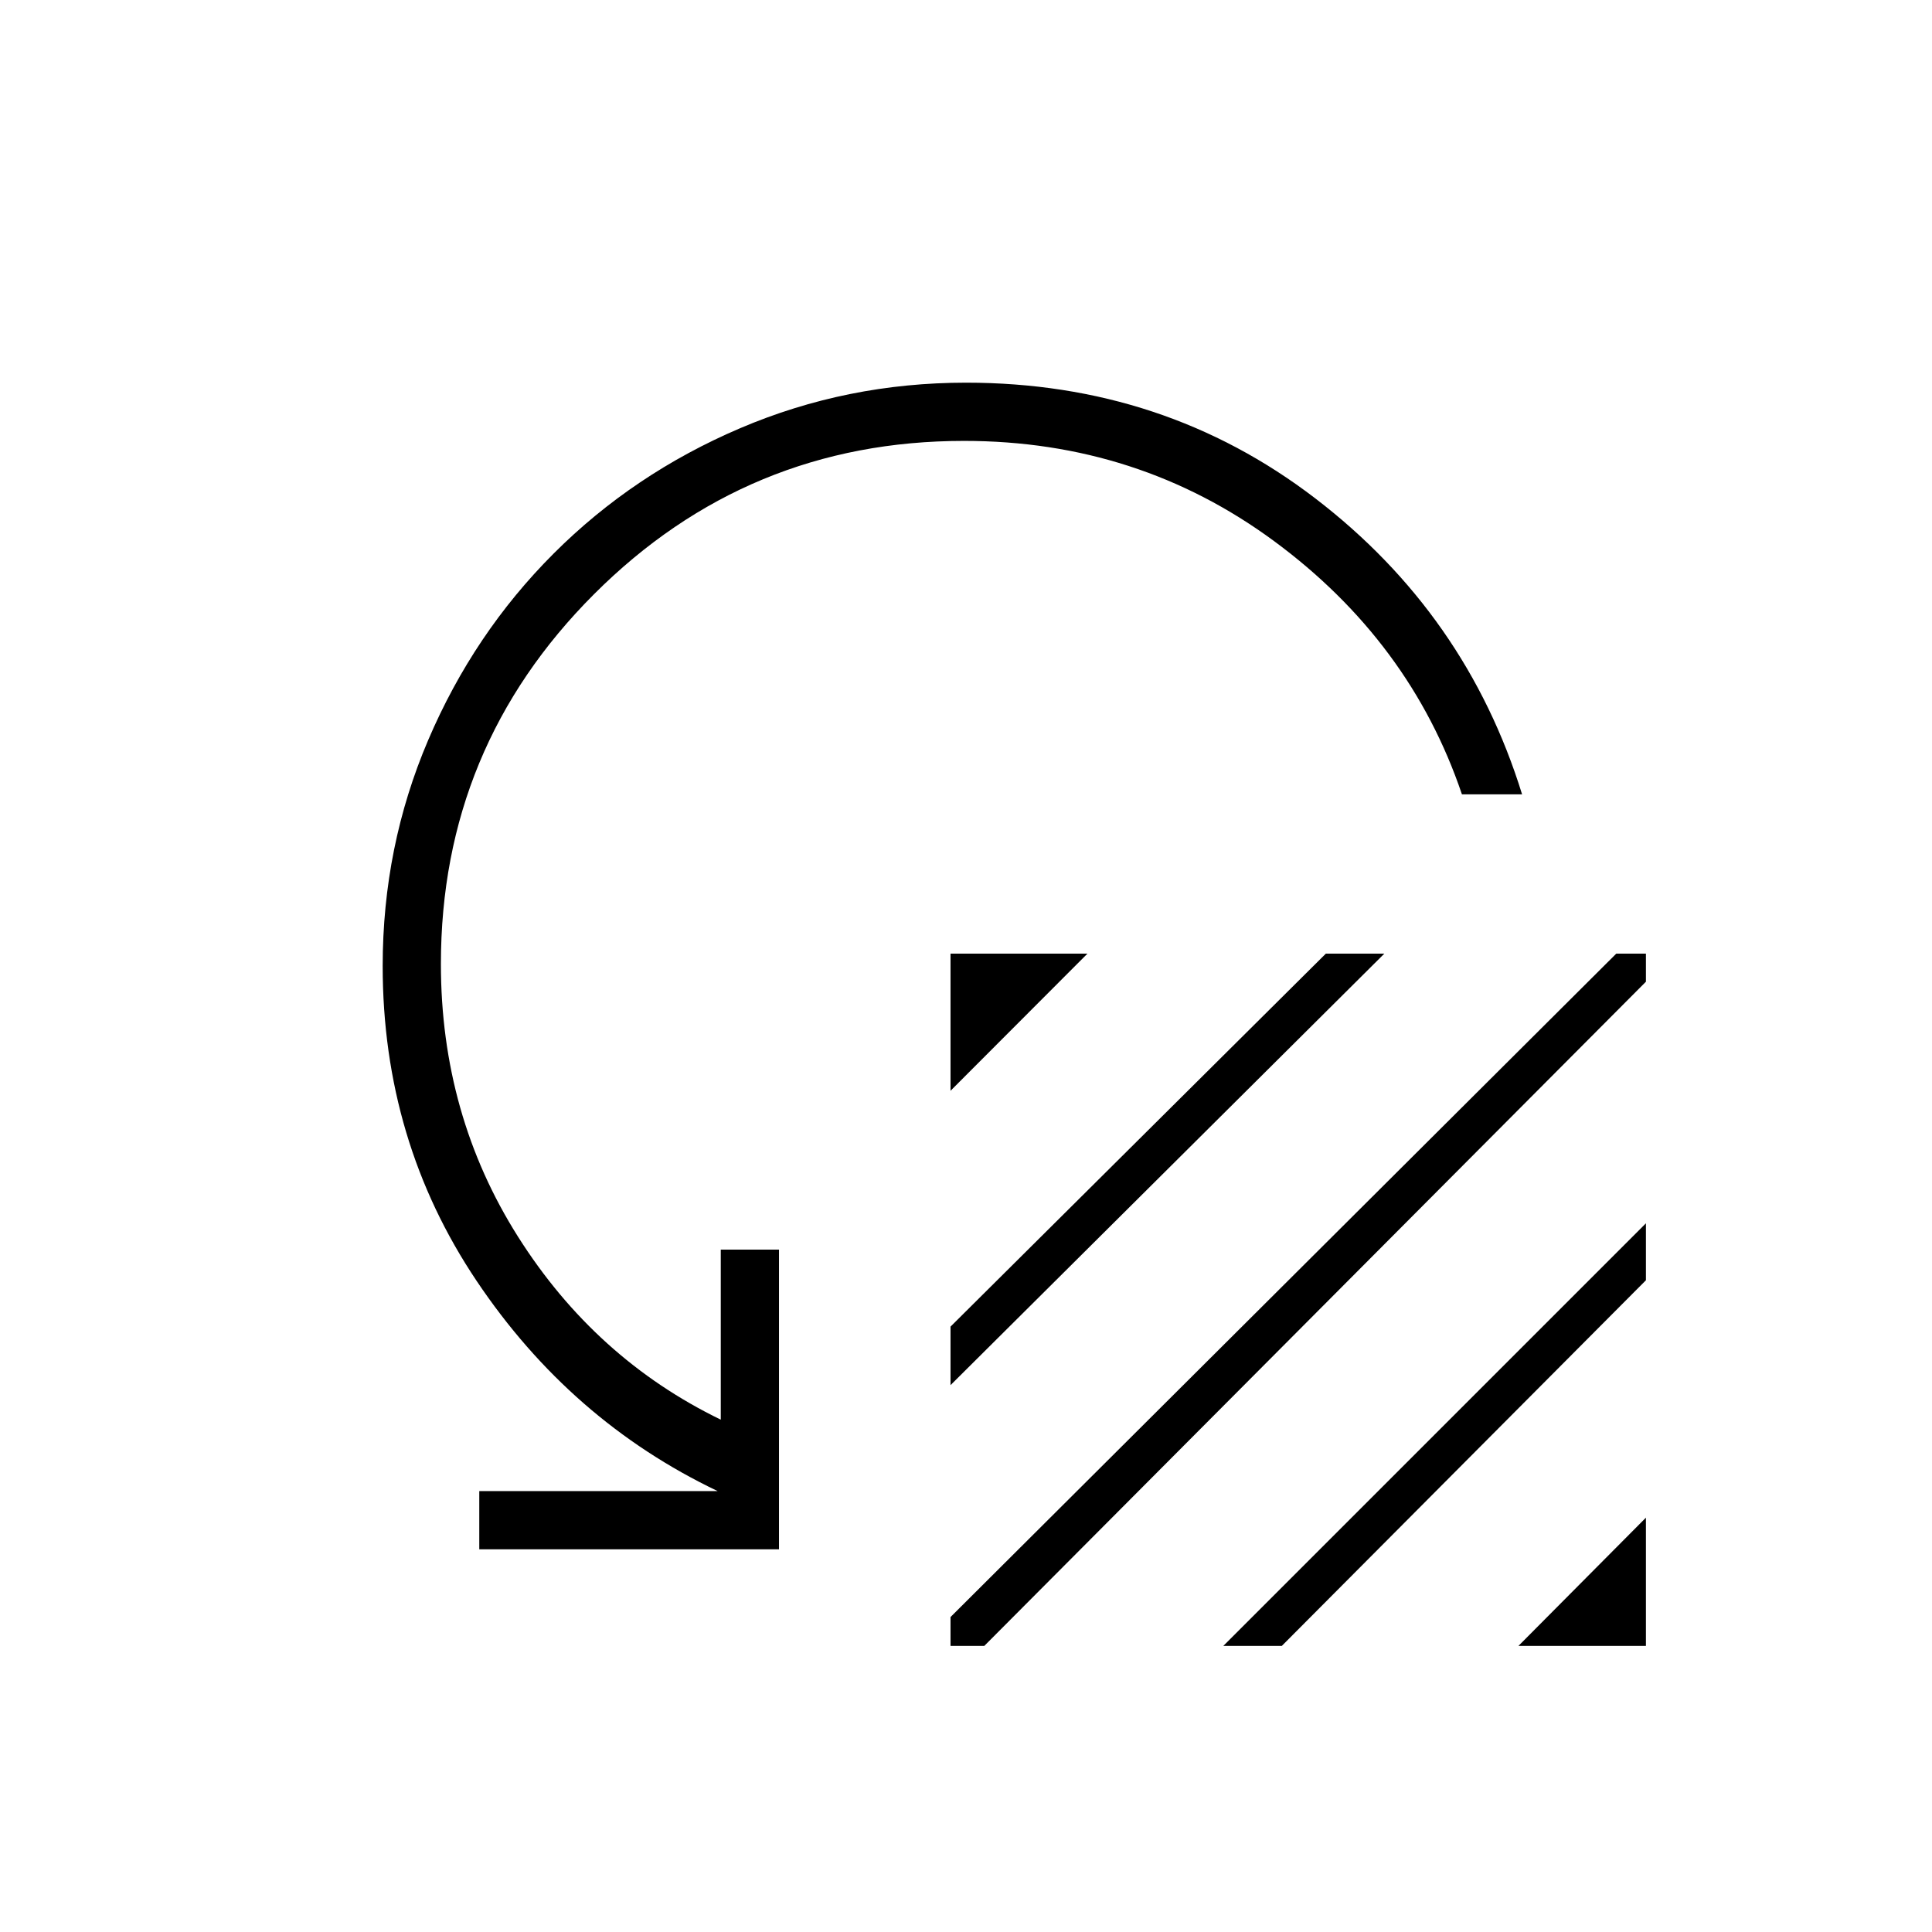 <svg xmlns="http://www.w3.org/2000/svg" height="20" viewBox="0 -960 960 960" width="20"><path d="M472.31-418v-68.15h68.04L472.31-418Zm0 146.27v-29.08l186.5-185.34h29.07L472.31-271.73Zm0 115.23 330.81-329.65h14.73v13.96L489.08-142.15h-16.77v-14.35Zm135.54 14.35 210-210v28.3l-180.93 181.7h-29.07Zm146.65 0 63.35-63.73v63.73H754.5Zm1.81-423.16h-29.89q-25.73-75.96-93.3-125.79-67.58-49.82-154.12-49.82-107.65 0-183.79 76.13-76.13 76.14-76.13 183.79 0 74.92 38.34 135.54 38.35 60.61 100.73 90.88v-84.5h28.93v148.93H238.15v-28.93h118.46q-73.11-34.88-119.78-104.44-46.68-69.56-46.68-156.48 0-59.31 22.62-112.27 22.61-52.96 62.31-92.65 39.69-39.7 92.71-62.31 53.02-22.62 112.21-22.62 98.5 0 173.54 57.48 75.04 57.49 102.77 147.06Z"/></svg>